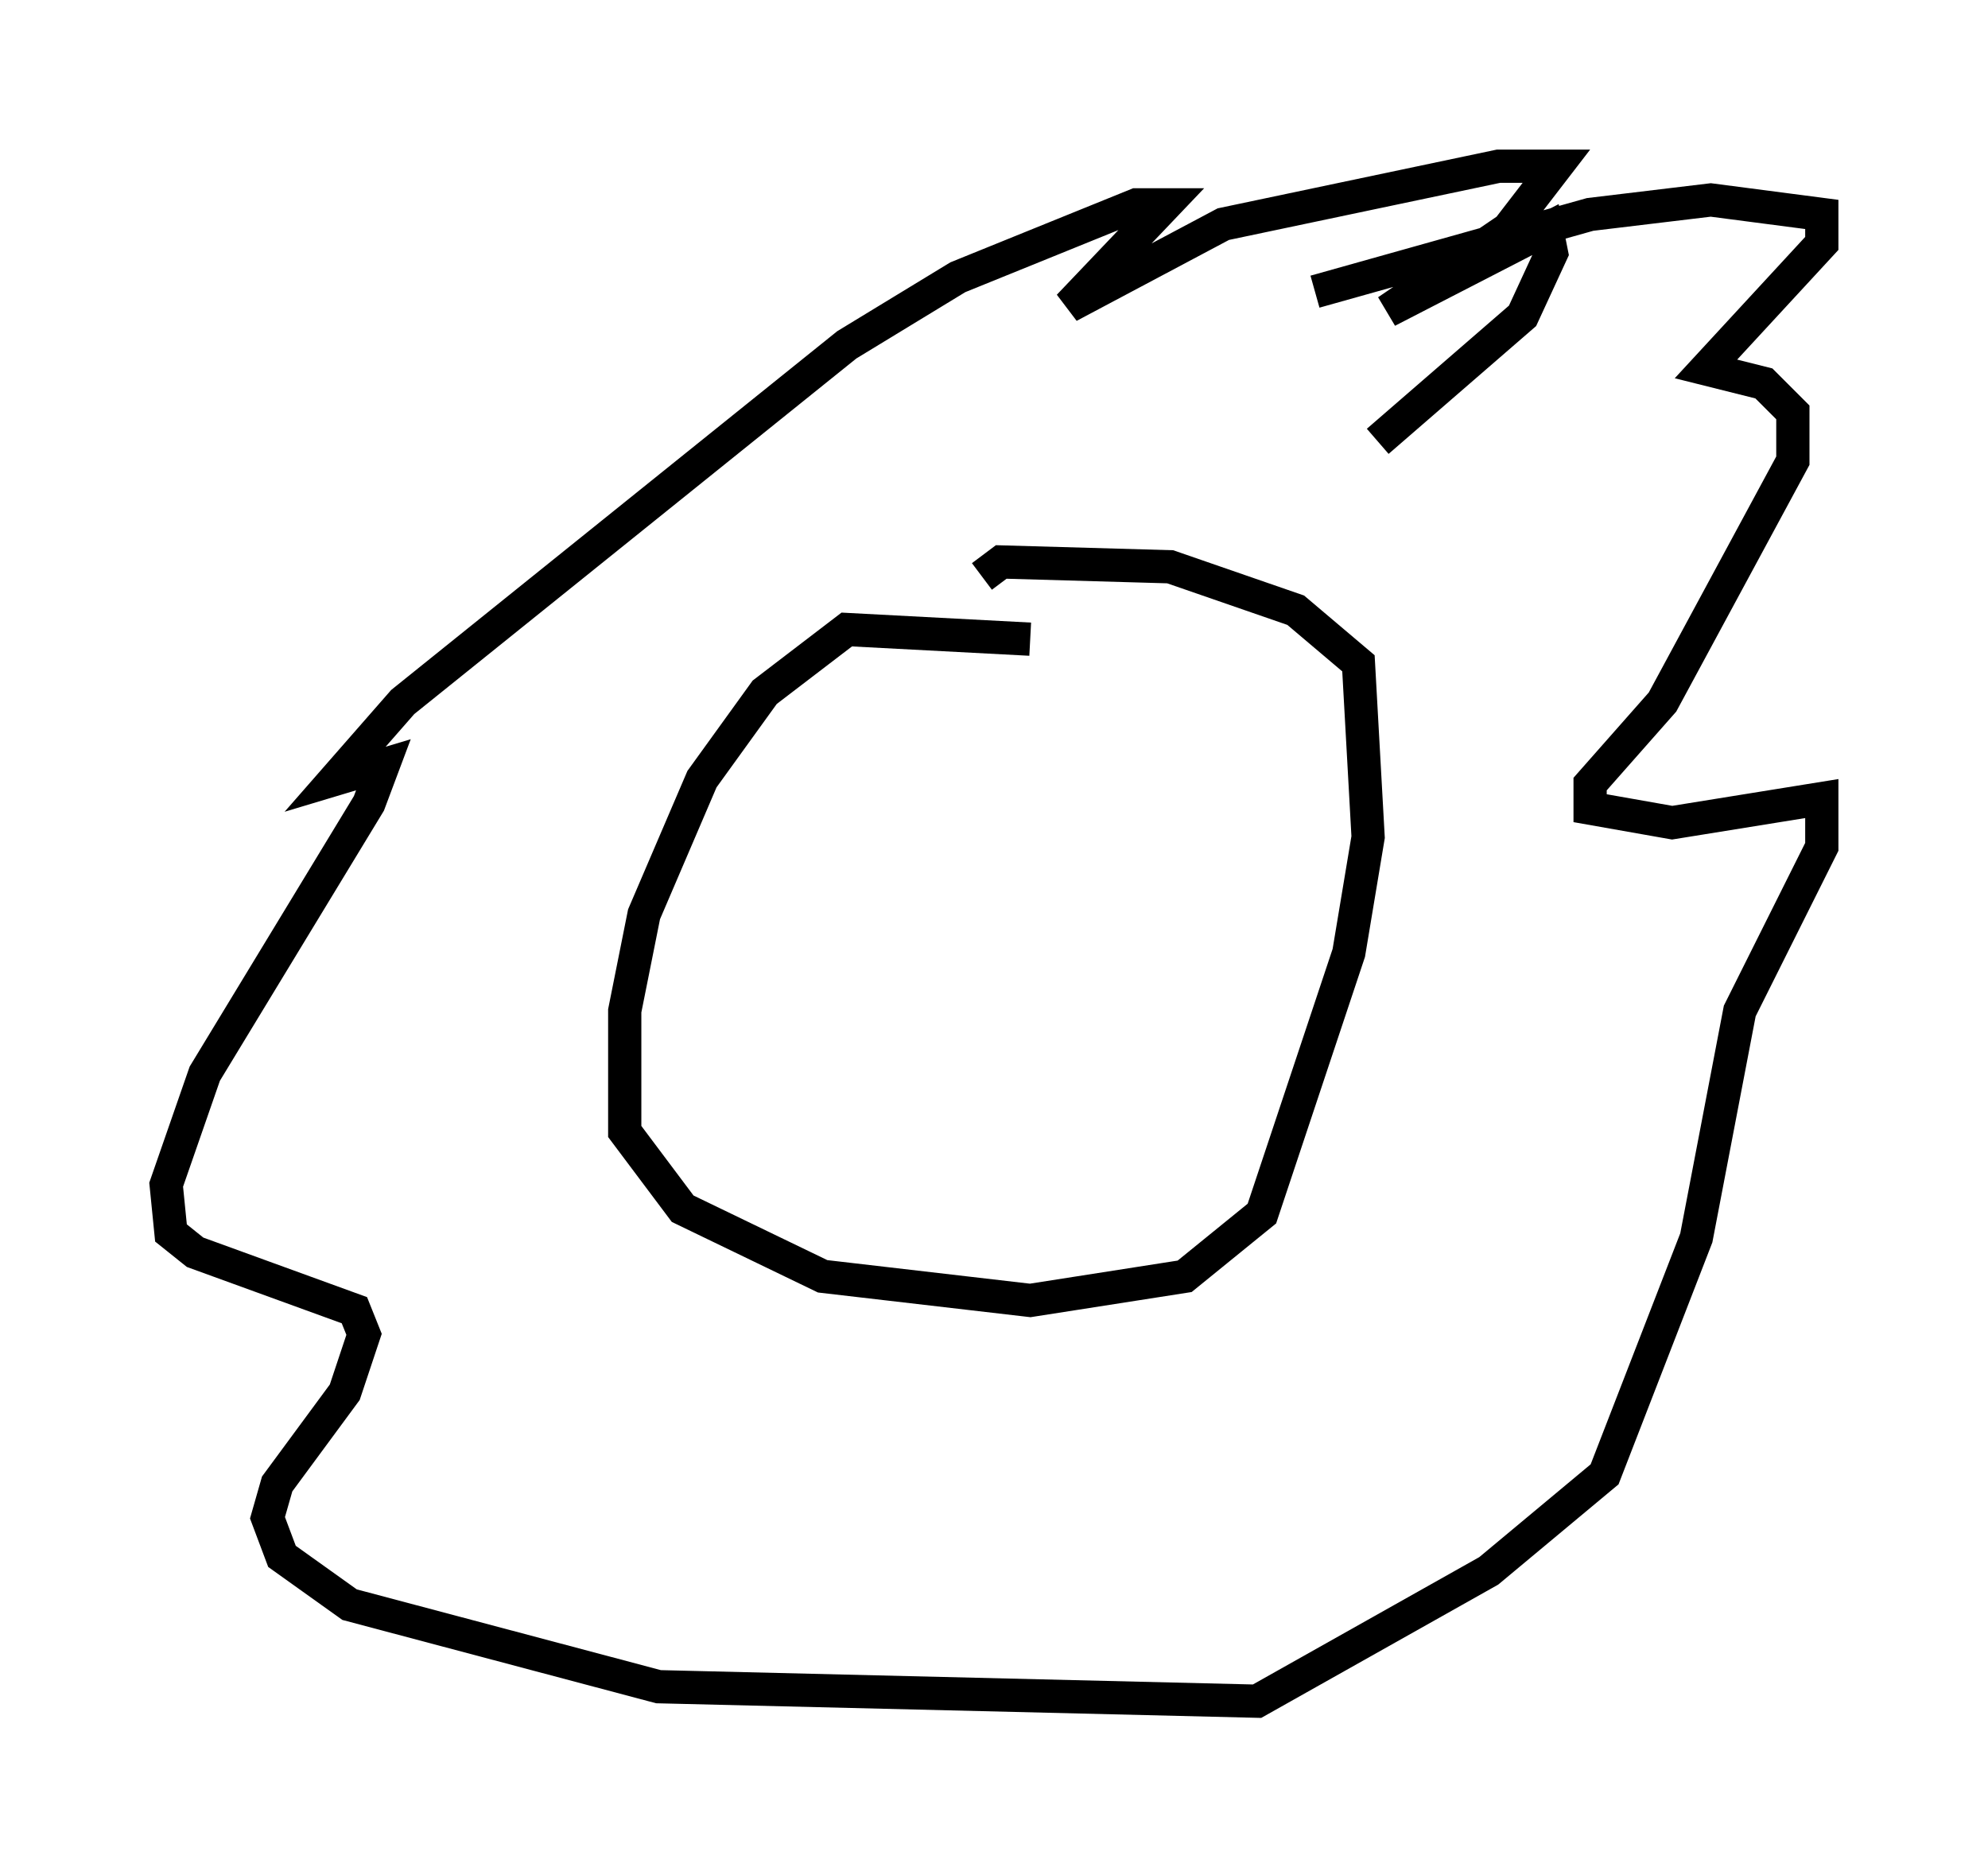 <?xml version="1.0" encoding="utf-8" ?>
<svg baseProfile="full" height="56.19" version="1.1" width="59.821" xmlns="http://www.w3.org/2000/svg" xmlns:ev="http://www.w3.org/2001/xml-events" xmlns:xlink="http://www.w3.org/1999/xlink"><defs /><rect fill="white" height="56.19" width="59.821" x="0" y="0" /><path d="M32.743, 19.816 m-1.743, -0.581 l-5.52, -0.291 -2.469, 1.888 l-1.888, 2.615 -1.743, 4.067 l-0.581, 2.905 0.0, 3.631 l1.743, 2.324 4.212, 2.034 l6.246, 0.726 4.648, -0.726 l2.324, -1.888 2.615, -7.844 l0.581, -3.486 -0.291, -5.229 l-1.888, -1.598 -3.777, -1.307 l-5.084, -0.145 -0.581, 0.436 m10.022, -8.57 l8.279, -2.324 3.631, -0.436 l3.341, 0.436 0.0, 0.872 l-3.486, 3.777 1.743, 0.436 l0.872, 0.872 0.0, 1.453 l-3.922, 7.263 -2.179, 2.469 l0.0, 0.726 2.469, 0.436 l4.503, -0.726 0.0, 1.453 l-2.469, 4.939 -1.307, 6.827 l-2.76, 7.117 -3.486, 2.905 l-6.972, 3.922 -18.011, -0.436 l-9.296, -2.469 -2.034, -1.453 l-0.436, -1.162 0.291, -1.017 l2.034, -2.76 0.581, -1.743 l-0.291, -0.726 -4.793, -1.743 l-0.726, -0.581 -0.145, -1.453 l1.162, -3.341 4.939, -8.134 l0.436, -1.162 -1.453, 0.436 l2.034, -2.324 13.363, -10.749 l3.341, -2.034 5.374, -2.179 l0.872, 0.0 -2.905, 3.05 l4.648, -2.469 8.279, -1.743 l1.743, 0.0 -1.453, 1.888 l-3.631, 2.469 4.793, -2.469 l0.145, 0.726 -0.872, 1.888 l-4.358, 3.777 " fill="none" stroke="black" stroke-width="1" /></svg>